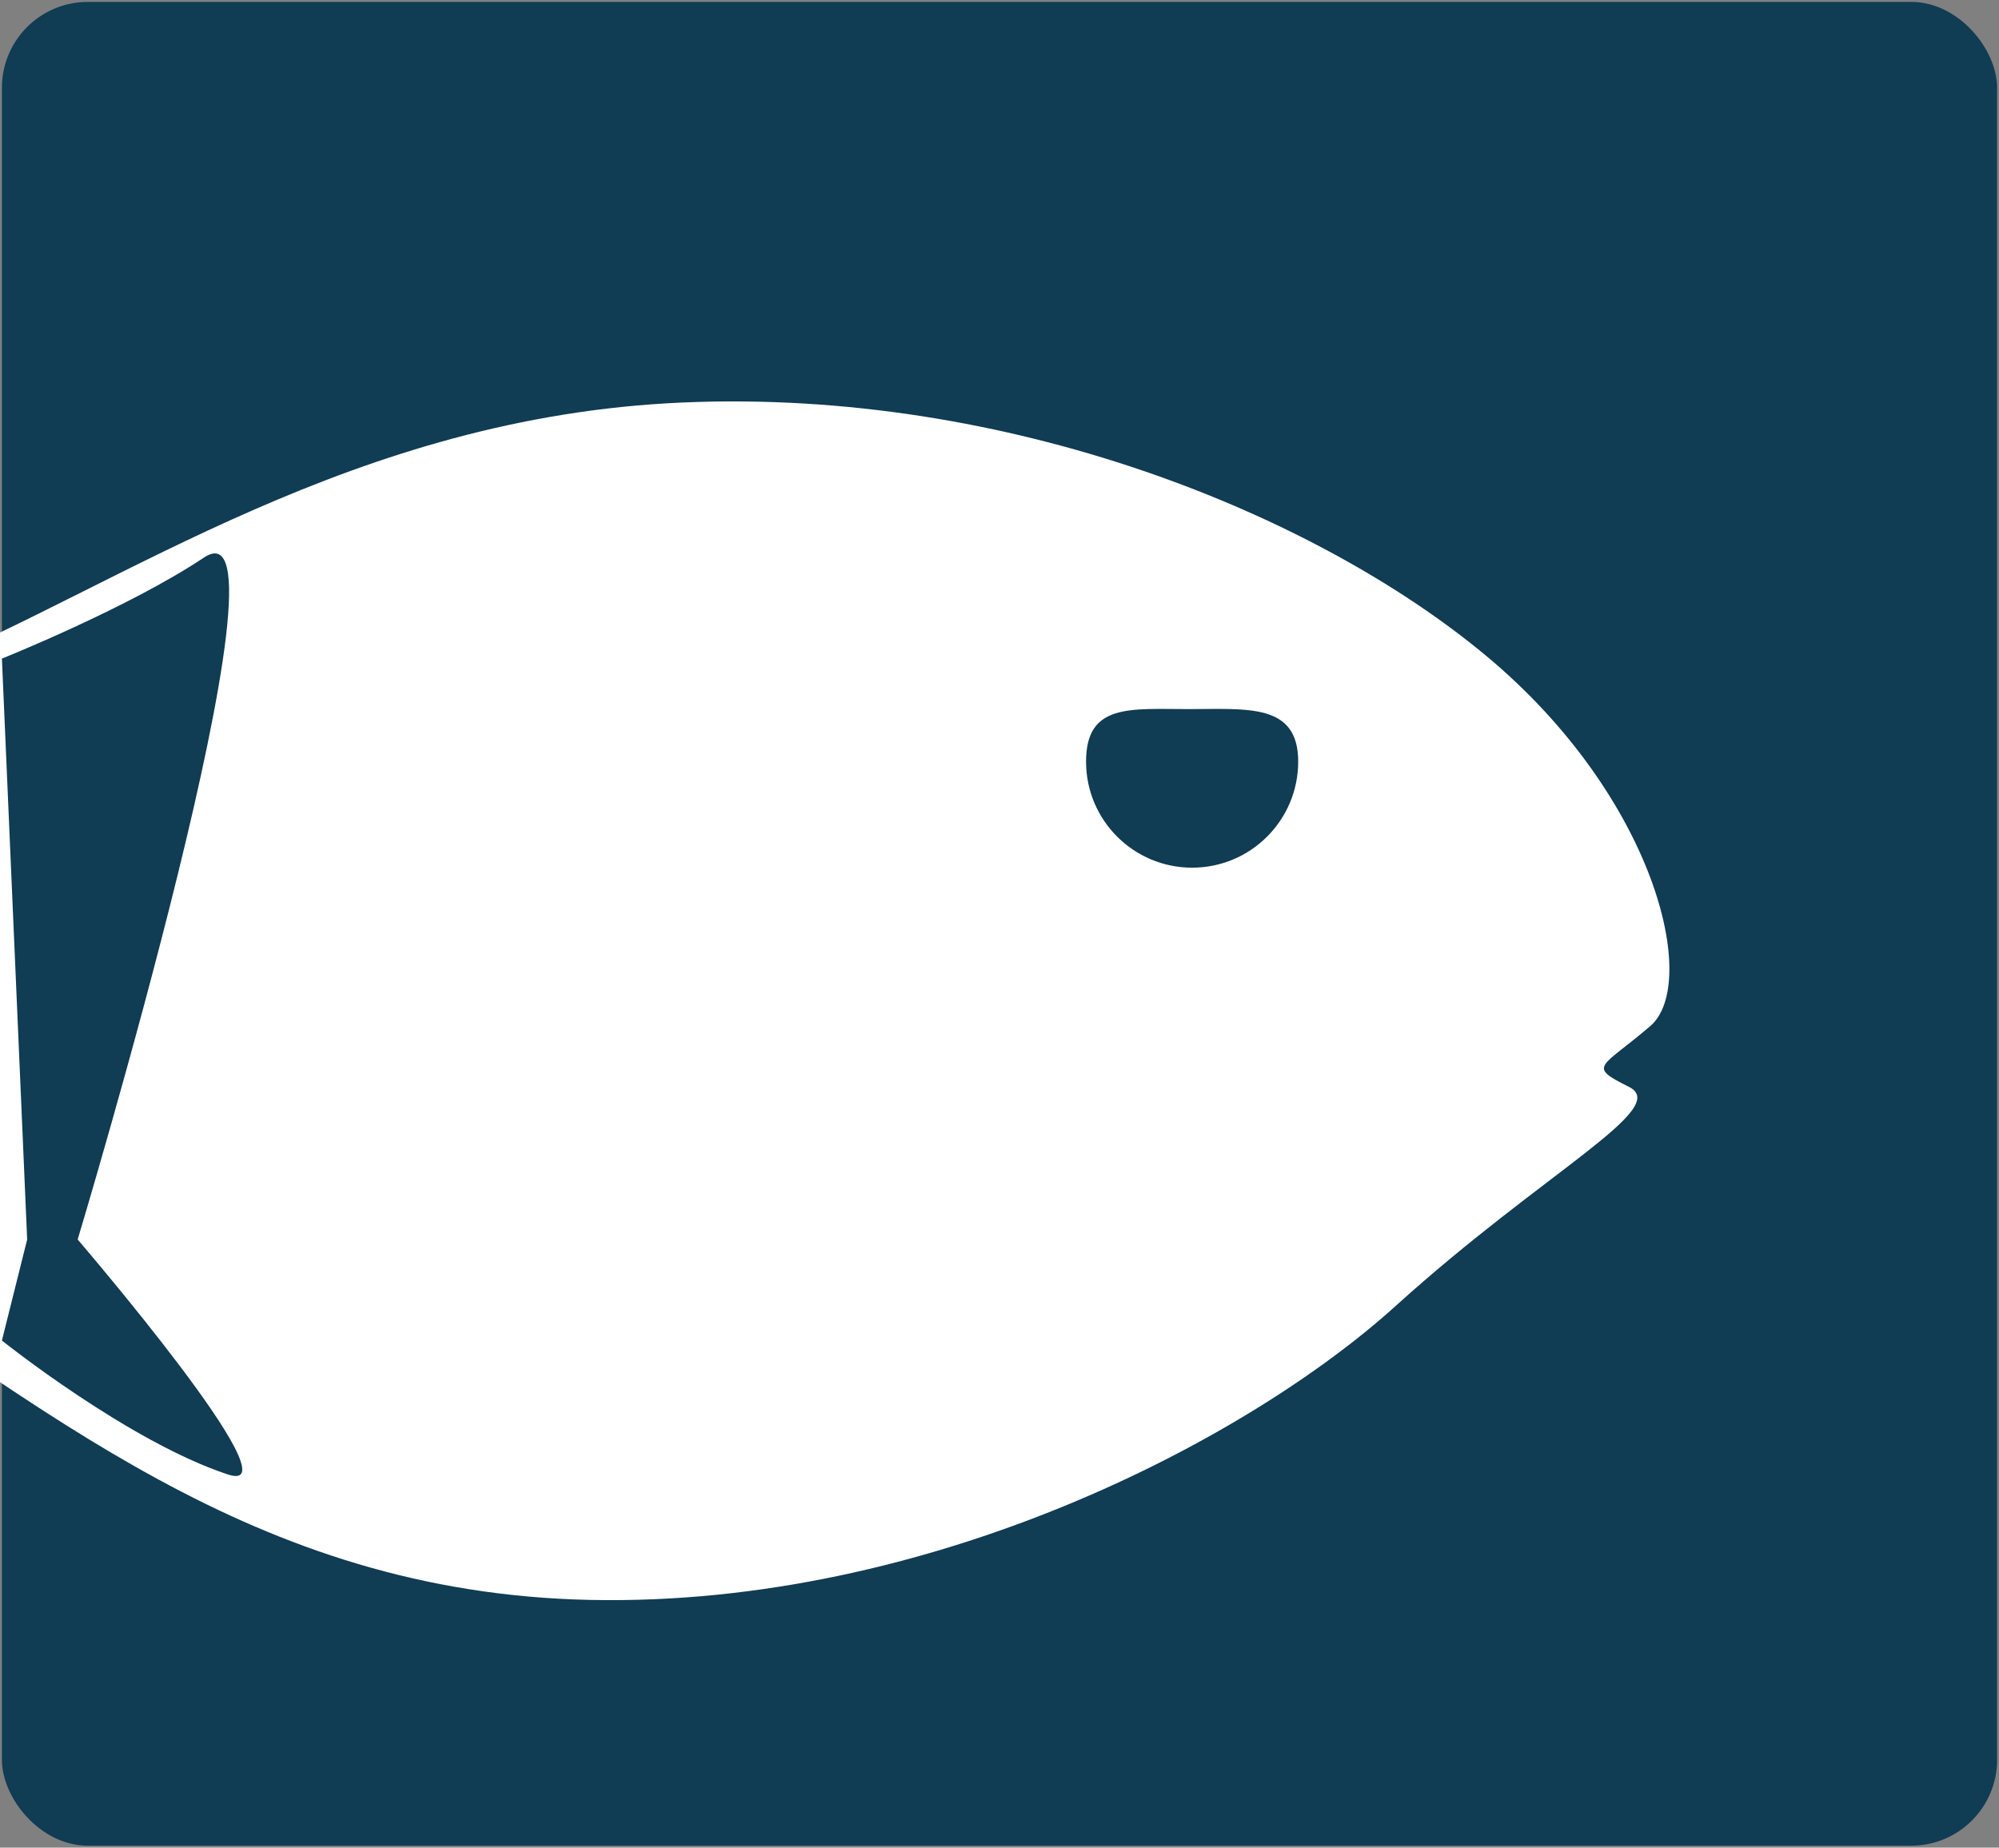 <?xml version="1.0" encoding="UTF-8" standalone="no"?>
<!-- Created with Inkscape (http://www.inkscape.org/) -->

<svg
   xmlns:dc="http://purl.org/dc/elements/1.1/"
   xmlns:cc="http://creativecommons.org/ns#"
   xmlns:rdf="http://www.w3.org/1999/02/22-rdf-syntax-ns#"
   xmlns:svg="http://www.w3.org/2000/svg"
   xmlns="http://www.w3.org/2000/svg"
   xmlns:sodipodi="http://sodipodi.sourceforge.net/DTD/sodipodi-0.dtd"
   xmlns:inkscape="http://www.inkscape.org/namespaces/inkscape"
   width="104.71mm"
   height="96.773mm"
   viewBox="0 0 104.71 96.773"
   version="1.1"
   id="svg900"
   inkscape:version="0.92.2 (5c3e80d, 2017-08-06)"
   sodipodi:docname="Profile.svg">
  <rect x="0" y="0" width="104.71" height="96.773" fill="#808080" stroke="none"/>
  <defs
     id="defs894">
    <inkscape:path-effect
       effect="bspline"
       id="path-effect1464"
       is_visible="true"
       weight="33.333"
       steps="2"
       helper_size="0"
       apply_no_weight="true"
       apply_with_weight="true"
       only_selected="false" />
    <inkscape:path-effect
       effect="bspline"
       id="path-effect1455"
       is_visible="true"
       weight="33.333"
       steps="2"
       helper_size="0"
       apply_no_weight="true"
       apply_with_weight="true"
       only_selected="false" />
    <inkscape:path-effect
       effect="bspline"
       id="path-effect1449"
       is_visible="true"
       weight="33.333"
       steps="2"
       helper_size="0"
       apply_no_weight="true"
       apply_with_weight="true"
       only_selected="false" />
  </defs>
  <sodipodi:namedview
     id="base"
     pagecolor="#ffffff"
     bordercolor="#666666"
     borderopacity="1.0"
     inkscape:pageopacity="0.0"
     inkscape:pageshadow="2"
     inkscape:zoom="0.70000001"
     inkscape:cx="-266.60512"
     inkscape:cy="486.37193"
     inkscape:document-units="mm"
     inkscape:current-layer="layer1"
     showgrid="true"
     inkscape:window-width="1920"
     inkscape:window-height="1001"
     inkscape:window-x="-9"
     inkscape:window-y="-9"
     inkscape:window-maximized="1"
     fit-margin-left="0.1"
     fit-margin-top="0.1"
     fit-margin-bottom="0.1"
     fit-margin-right="0.1">
    <inkscape:grid
       type="xygrid"
       id="grid1445"
       originx="-51.494"
       originy="-154.681" />
  </sodipodi:namedview>
  <g
     inkscape:label="Layer 1"
     inkscape:groupmode="layer"
     id="layer1"
     transform="translate(-51.494,-45.546)">
    <rect
       style="fill:#103c54;fill-opacity:1;stroke:none;stroke-width:0.561;stroke-linecap:round;stroke-miterlimit:4;stroke-dasharray:none;stroke-dashoffset:0;stroke-opacity:1"
       id="rect1457"
       width="104.51"
       height="96.573"
       x="51.594"
       y="45.646"
       ry="4.5" />
    <path
       style="fill:#ffffff;fill-opacity:1;stroke:none;stroke-width:0.444px;stroke-linecap:butt;stroke-linejoin:miter;stroke-opacity:1"
       d="m -2.971,67.49 c 0.444,15.557 7.112,17.779 9.334,24.446 -4.445,8.889 -7.112,8.889 -9.334,22.224 13.779,0 25.875,-15.08 43.811,-3.43 12.871,8.36 23.791,18.246 41.57,18.616 17.779,0.37 34.414,-8.362 42.192,-15.399 7.778,-7.037 14.445,-10.36 12.223,-11.471 -2.223,-1.112 -1.481,-0.963 1.111,-3.185 2.592,-2.222 0.303,-11.979 -8.586,-19.387 C 120.46,72.496 104.381,65.884 87.231,66.629 70.082,67.375 57.931,76.178 47.19,80.622 14.808,91.936 10.807,69.713 -2.971,67.49 Z M 113.771,82.687 c 3.068,0 5.724,-0.319 5.724,2.75 0,3.068 -2.487,5.556 -5.556,5.556 -3.068,0 -5.556,-2.487 -5.556,-5.556 0,-3.068 2.319,-2.75 5.388,-2.75 z"
       id="path1447"
       inkscape:connector-curvature="0"
       sodipodi:nodetypes="cccsssccssccsssss" />
    <path
       style="fill:#103c54;fill-opacity:1;stroke:none;stroke-width:0.265px;stroke-linecap:butt;stroke-linejoin:miter;stroke-opacity:1"
       d="m 62.177,74.75 c -3.969,2.646 -10.583,5.292 -10.583,5.292 l 1.323,30.427 -1.323,5.292 c 0,0 6.615,5.292 11.839,7.015 3.769,1.243 -7.871,-12.307 -7.871,-12.307 0,0 11.803,-39.178 6.615,-35.719 z"
       id="path818"
       inkscape:connector-curvature="0"
       sodipodi:nodetypes="scccscs" />
  </g>
</svg>

